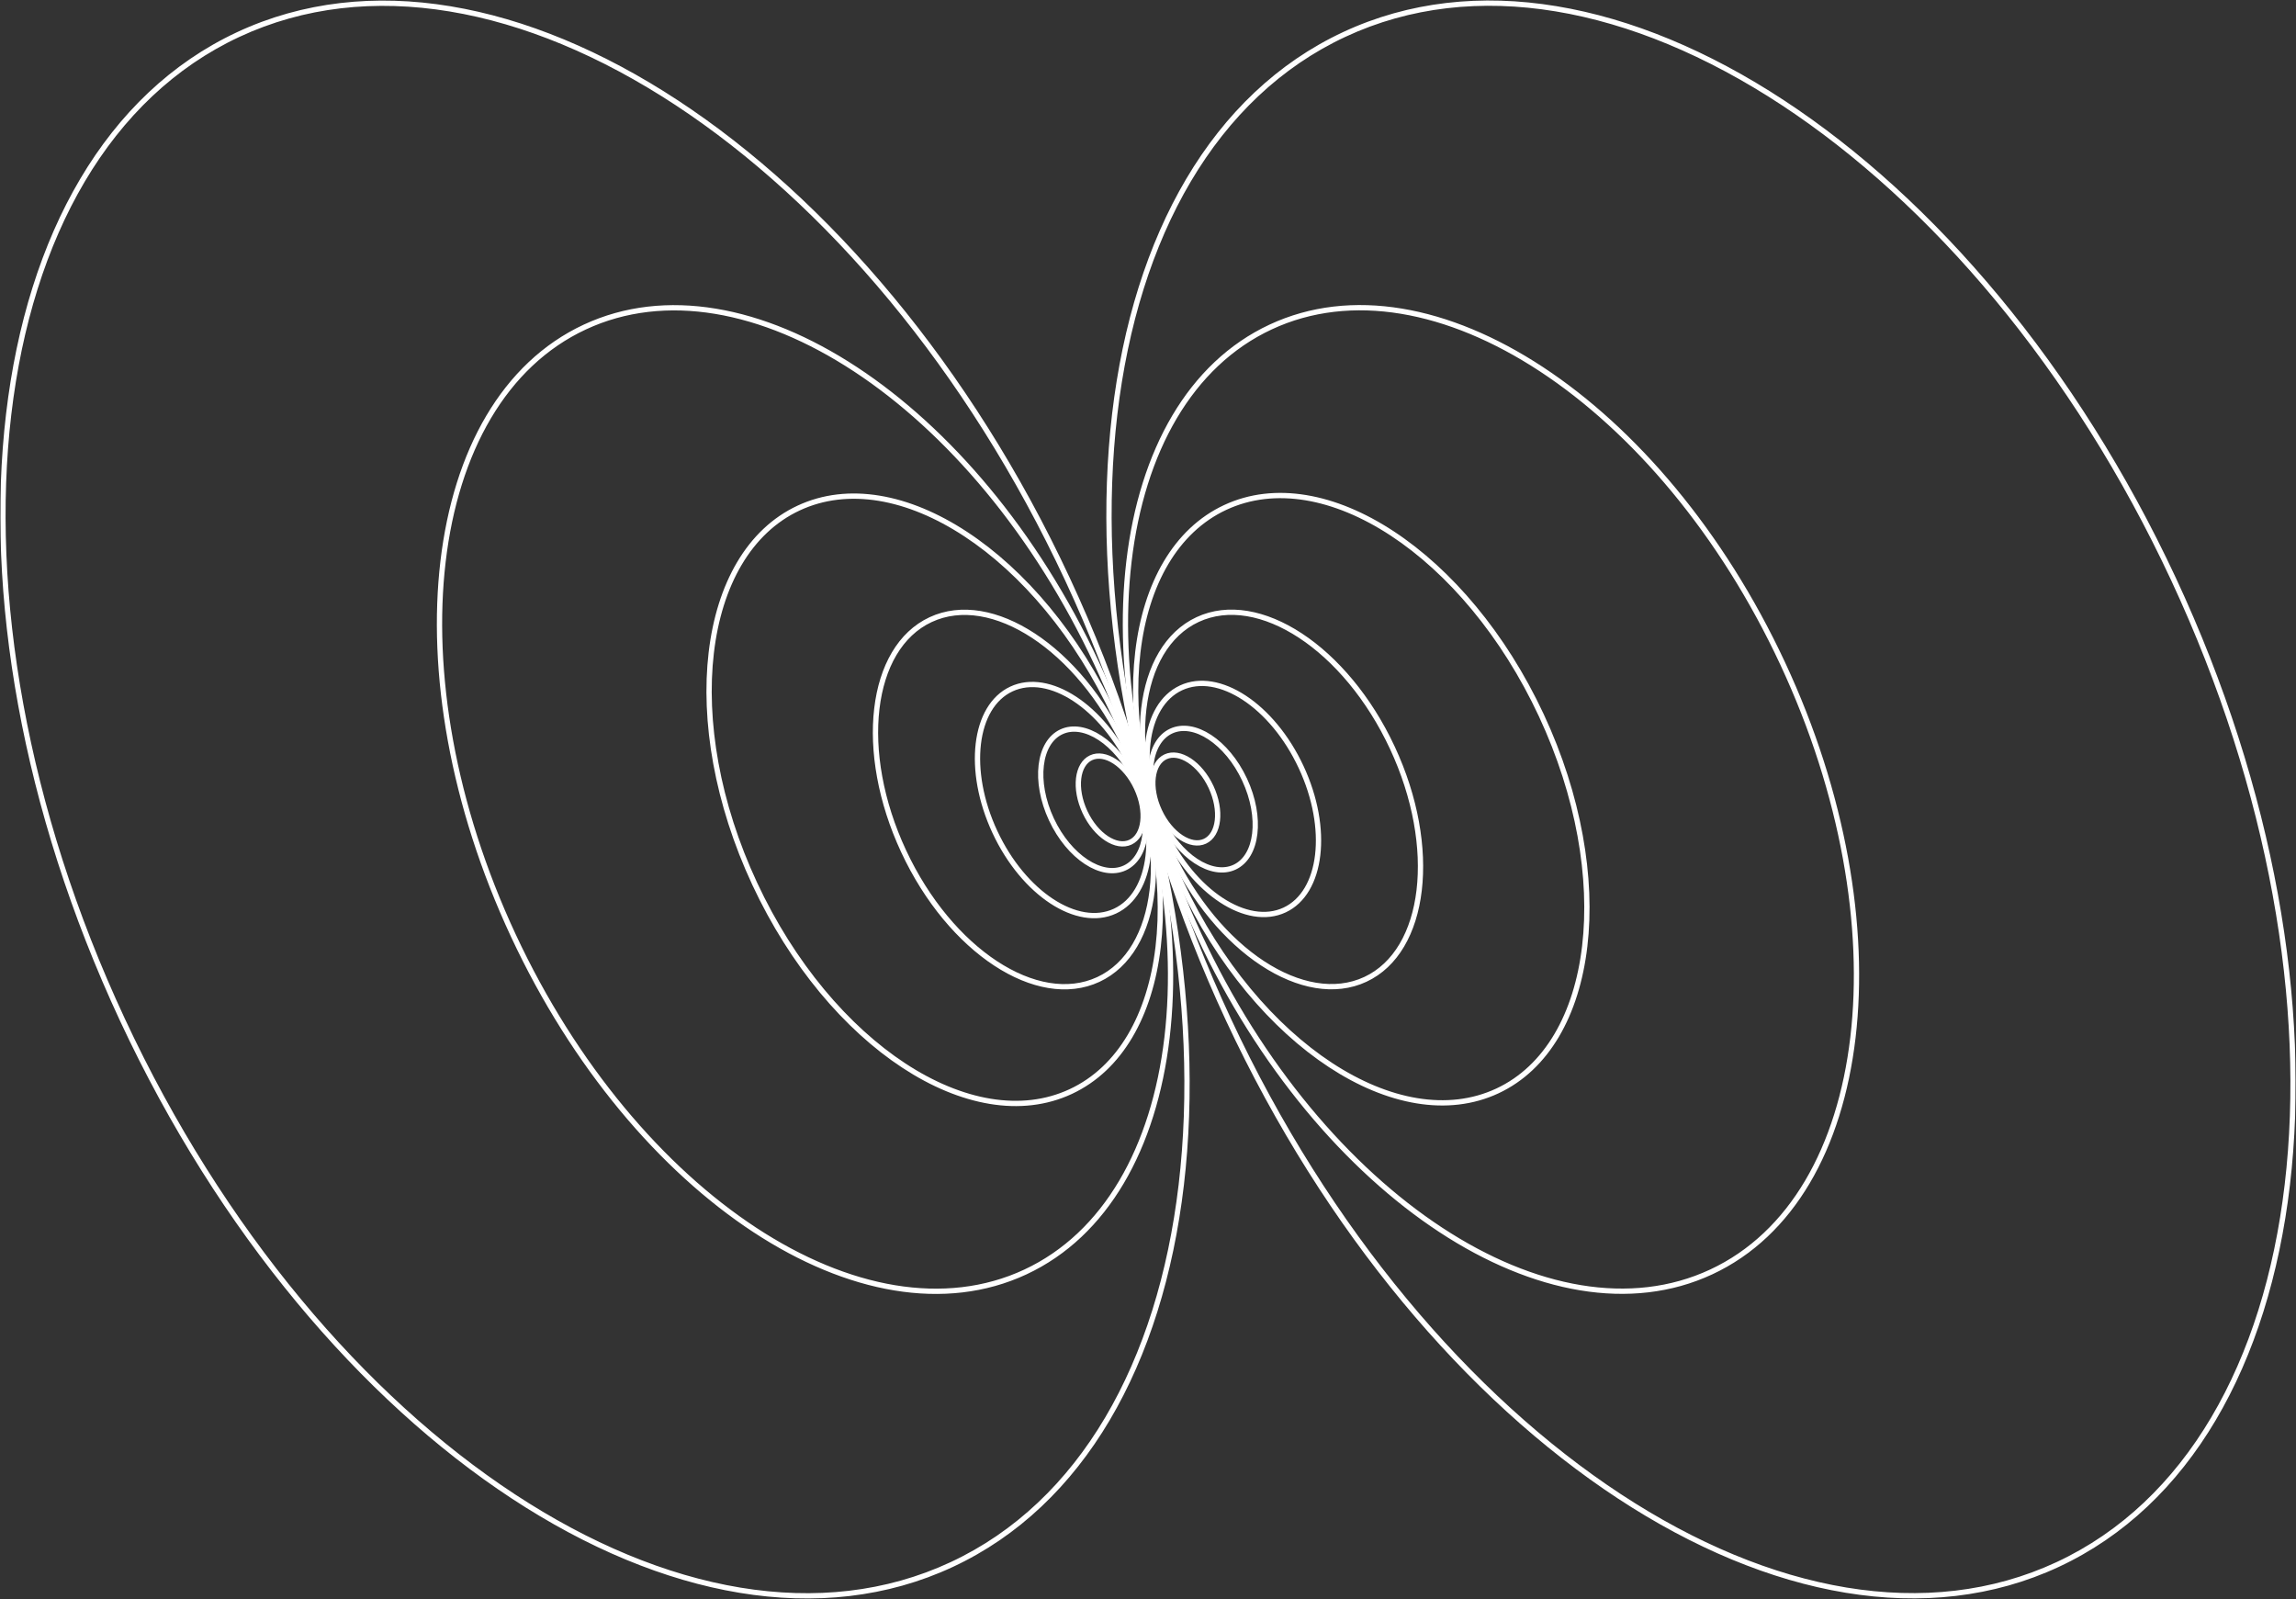 <svg width="3913" height="2725" viewBox="0 0 3913 2725" fill="none" xmlns="http://www.w3.org/2000/svg">
<rect x="0" y="0" width="3913" height="2725" fill="#333333" stroke="none"/>
<mask id="path-1-outside-1_115_85" maskUnits="userSpaceOnUse" x="0.5" y="-0.144" width="3912" height="2725" fill="black">
<rect fill="white" x="0.5" y="-0.144" width="3912" height="2725"/>
<path fill-rule="evenodd" clip-rule="evenodd" d="M1946.24 1399.88C1948.18 1383.42 1944.84 1363.29 1935.6 1343.46C1926.35 1323.64 1913.07 1308.14 1899.22 1299.05C1885.32 1289.92 1871.3 1287.49 1860.08 1292.72C1848.86 1297.96 1841.71 1310.26 1839.76 1326.77C1837.82 1343.23 1841.16 1363.36 1850.4 1383.19C1859.65 1403.01 1872.93 1418.51 1886.78 1427.6C1900.68 1436.73 1914.7 1439.16 1925.92 1433.93C1937.14 1428.69 1944.29 1416.39 1946.24 1399.88ZM1927.19 1436.64C1952.22 1424.97 1957.2 1382.69 1938.32 1342.19C1919.43 1301.7 1883.84 1278.33 1858.81 1290C1833.78 1301.67 1828.8 1343.96 1847.68 1384.46C1866.57 1424.95 1902.16 1448.31 1927.19 1436.64Z"/>
<path fill-rule="evenodd" clip-rule="evenodd" d="M1949.97 1421.81C1953.12 1395.1 1947.69 1362.55 1932.79 1330.58C1917.88 1298.6 1896.42 1273.53 1873.94 1258.77C1851.41 1243.98 1828.3 1239.79 1809.56 1248.53C1790.83 1257.26 1779.18 1277.66 1776.03 1304.42C1772.88 1331.13 1778.31 1363.69 1793.21 1395.66C1808.12 1427.63 1829.58 1452.71 1852.06 1467.47C1874.59 1482.26 1897.7 1486.45 1916.44 1477.71C1935.17 1468.98 1946.82 1448.58 1949.97 1421.81ZM1917.7 1480.43C1957.75 1461.76 1965.72 1394.1 1935.5 1329.31C1905.29 1264.52 1848.34 1227.13 1808.3 1245.81C1768.25 1264.48 1760.28 1332.14 1790.5 1396.93C1820.71 1461.72 1877.66 1499.1 1917.7 1480.43Z"/>
<path fill-rule="evenodd" clip-rule="evenodd" d="M1955.19 1459.04C1960.35 1415.24 1951.45 1361.99 1927.1 1309.77C1902.75 1257.55 1867.68 1216.51 1830.81 1192.3C1793.89 1168.07 1755.62 1160.96 1724.37 1175.53C1693.13 1190.1 1673.98 1223.99 1668.81 1267.84C1663.65 1311.65 1672.55 1364.9 1696.9 1417.12C1721.25 1469.33 1756.32 1510.38 1793.19 1534.58C1830.11 1558.81 1868.38 1565.93 1899.63 1551.36C1930.87 1536.79 1950.02 1502.9 1955.19 1459.04ZM1900.89 1554.08C1965.96 1523.73 1978.91 1413.79 1929.82 1308.5C1880.73 1203.22 1788.18 1142.47 1723.11 1172.81C1658.04 1203.15 1645.09 1313.1 1694.18 1418.38C1743.27 1523.67 1835.82 1584.42 1900.89 1554.08Z"/>
<path fill-rule="evenodd" clip-rule="evenodd" d="M1962.14 1517.21C1970.52 1446.06 1956.06 1359.69 1916.61 1275.08C1877.15 1190.47 1820.29 1123.88 1760.4 1084.56C1700.46 1045.22 1637.94 1033.43 1586.67 1057.34C1535.4 1081.24 1504.25 1136.71 1495.86 1207.92C1487.48 1279.07 1501.94 1365.43 1541.39 1450.04C1580.85 1534.66 1637.71 1601.25 1697.61 1640.56C1757.54 1679.9 1820.06 1691.69 1871.33 1667.79C1922.6 1643.88 1953.75 1588.41 1962.14 1517.21ZM1872.6 1670.51C1977.71 1621.49 1998.63 1443.89 1919.32 1273.81C1840.02 1103.74 1690.52 1005.6 1585.4 1054.62C1480.29 1103.63 1459.37 1281.24 1538.68 1451.31C1617.98 1621.39 1767.48 1719.52 1872.6 1670.51Z"/>
<path fill-rule="evenodd" clip-rule="evenodd" d="M1972.31 1613.6C1985.92 1498.01 1962.43 1357.84 1898.43 1220.58C1834.42 1083.33 1742.15 975.231 1644.85 911.361C1547.5 847.46 1445.58 828.069 1361.78 867.146C1277.98 906.223 1227.31 996.767 1213.69 1112.41C1200.08 1228 1223.57 1368.17 1287.57 1505.43C1351.58 1642.68 1443.85 1750.78 1541.15 1814.65C1638.5 1878.55 1740.42 1897.94 1824.22 1858.86C1908.02 1819.79 1958.69 1729.24 1972.31 1613.6ZM1825.49 1861.58C1995.67 1782.23 2029.55 1494.67 1901.14 1219.31C1772.74 943.958 1530.69 785.069 1360.51 864.427C1190.33 943.785 1156.45 1231.34 1284.86 1506.7C1413.26 1782.05 1655.31 1940.94 1825.49 1861.58Z"/>
<path fill-rule="evenodd" clip-rule="evenodd" d="M1987.43 1768.15C2009.5 1580.78 1971.41 1353.69 1867.75 1131.39C1764.09 909.102 1614.62 733.953 1456.89 630.417C1299.12 526.85 1133.54 495.178 997.18 558.762C860.822 622.347 778.652 769.547 756.574 956.98C734.502 1144.36 772.593 1371.45 876.25 1593.74C979.906 1816.03 1129.38 1991.18 1287.11 2094.72C1444.88 2198.28 1610.46 2229.96 1746.82 2166.37C1883.18 2102.79 1965.35 1955.59 1987.43 1768.15ZM1748.09 2169.09C2023.39 2040.72 2078.18 1575.56 1870.47 1130.13C1662.76 684.696 1271.21 427.67 995.912 556.044C720.615 684.417 665.823 1149.58 873.531 1595.01C1081.24 2040.44 1472.79 2297.46 1748.09 2169.09Z"/>
<path fill-rule="evenodd" clip-rule="evenodd" d="M2011.71 2019.1C2047.48 1715.5 1985.75 1347.68 1817.9 987.709C1650.04 627.738 1407.95 344.028 1152.39 176.269C896.777 8.481 628.139 -43.074 406.689 60.189C185.239 163.453 52.056 402.381 16.287 706.041C-19.475 1009.65 42.248 1377.46 210.105 1737.43C377.962 2097.41 620.051 2381.12 875.614 2548.87C1131.22 2716.66 1399.86 2768.22 1621.31 2664.95C1842.76 2561.69 1975.94 2322.76 2011.71 2019.1ZM1622.58 2667.67C2068.06 2459.94 2156.72 1707.23 1820.61 986.442C1484.51 265.654 850.902 -150.261 405.421 57.47C-40.059 265.201 -128.723 1017.91 207.386 1738.7C543.495 2459.49 1177.1 2875.4 1622.58 2667.67Z"/>
<path fill-rule="evenodd" clip-rule="evenodd" d="M1966.76 1325.12C1964.82 1341.58 1968.16 1361.71 1977.4 1381.54C1986.65 1401.36 1999.93 1416.86 2013.78 1425.95C2027.68 1435.08 2041.7 1437.51 2052.92 1432.28C2064.14 1427.04 2071.29 1414.74 2073.24 1398.23C2075.18 1381.77 2071.84 1361.64 2062.6 1341.81C2053.35 1321.99 2040.07 1306.49 2026.22 1297.4C2012.32 1288.27 1998.3 1285.84 1987.08 1291.07C1975.85 1296.31 1968.71 1308.61 1966.76 1325.12ZM1985.81 1288.36C1960.78 1300.03 1955.8 1342.31 1974.68 1382.81C1993.57 1423.3 2029.16 1446.67 2054.19 1435C2079.22 1423.33 2084.2 1381.04 2065.32 1340.54C2046.43 1300.05 2010.84 1276.69 1985.81 1288.36Z"/>
<path fill-rule="evenodd" clip-rule="evenodd" d="M1963.03 1303.19C1959.88 1329.9 1965.31 1362.45 1980.21 1394.42C1995.12 1426.4 2016.58 1451.47 2039.06 1466.23C2061.59 1481.02 2084.7 1485.21 2103.44 1476.47C2122.17 1467.74 2133.82 1447.34 2136.97 1420.58C2140.12 1393.87 2134.69 1361.31 2119.79 1329.34C2104.88 1297.37 2083.42 1272.29 2060.94 1257.53C2038.41 1242.74 2015.29 1238.55 1996.56 1247.29C1977.83 1256.02 1966.18 1276.42 1963.03 1303.19ZM1995.3 1244.57C1955.25 1263.24 1947.28 1330.9 1977.5 1395.69C2007.71 1460.48 2064.66 1497.87 2104.7 1479.19C2144.75 1460.52 2152.72 1392.86 2122.5 1328.07C2092.29 1263.28 2035.34 1225.9 1995.3 1244.57Z"/>
<path fill-rule="evenodd" clip-rule="evenodd" d="M1957.81 1265.96C1952.65 1309.76 1961.55 1363.01 1985.9 1415.23C2010.25 1467.45 2045.32 1508.49 2082.19 1532.7C2119.11 1556.93 2157.38 1564.04 2188.63 1549.47C2219.87 1534.9 2239.02 1501.01 2244.19 1457.15C2249.35 1413.35 2240.45 1360.1 2216.1 1307.88C2191.75 1255.66 2156.68 1214.62 2119.81 1190.42C2082.89 1166.18 2044.62 1159.07 2013.37 1173.64C1982.13 1188.21 1962.98 1222.1 1957.81 1265.96ZM2012.11 1170.92C1947.04 1201.27 1934.09 1311.21 1983.18 1416.5C2032.27 1521.78 2124.82 1582.53 2189.89 1552.19C2254.96 1521.85 2267.91 1411.9 2218.82 1306.62C2169.73 1201.33 2077.18 1140.58 2012.11 1170.92Z"/>
<path fill-rule="evenodd" clip-rule="evenodd" d="M1950.86 1207.79C1942.48 1278.94 1956.94 1365.31 1996.39 1449.92C2035.85 1534.53 2092.71 1601.12 2152.6 1640.44C2212.54 1679.78 2275.06 1691.57 2326.33 1667.66C2377.6 1643.76 2408.75 1588.29 2417.14 1517.08C2425.52 1445.93 2411.06 1359.57 2371.61 1274.96C2332.15 1190.34 2275.29 1123.75 2215.39 1084.44C2155.46 1045.1 2092.94 1033.31 2041.67 1057.21C1990.4 1081.12 1959.25 1136.59 1950.86 1207.79ZM2040.4 1054.49C1935.29 1103.51 1914.37 1281.11 1993.68 1451.19C2072.98 1621.26 2222.48 1719.4 2327.6 1670.38C2432.71 1621.37 2453.63 1443.76 2374.32 1273.69C2295.02 1103.61 2145.52 1005.48 2040.4 1054.49Z"/>
<path fill-rule="evenodd" clip-rule="evenodd" d="M1940.69 1111.4C1927.08 1226.99 1950.57 1367.16 2014.57 1504.42C2078.58 1641.67 2170.85 1749.77 2268.15 1813.64C2365.5 1877.54 2467.42 1896.93 2551.22 1857.85C2635.02 1818.78 2685.69 1728.23 2699.31 1612.59C2712.92 1497 2689.43 1356.83 2625.43 1219.57C2561.42 1082.32 2469.15 974.22 2371.85 910.35C2274.5 846.45 2172.58 827.059 2088.78 866.136C2004.98 905.213 1954.31 995.757 1940.69 1111.4ZM2087.51 863.417C1917.33 942.775 1883.45 1230.33 2011.85 1505.69C2140.26 1781.04 2382.31 1939.93 2552.49 1860.57C2722.67 1781.21 2756.55 1493.66 2628.14 1218.3C2499.74 942.948 2257.69 784.059 2087.51 863.417Z"/>
<path fill-rule="evenodd" clip-rule="evenodd" d="M1925.57 956.846C1903.5 1144.22 1941.59 1371.31 2045.25 1593.61C2148.91 1815.9 2298.38 1991.05 2456.11 2094.58C2613.88 2198.15 2779.46 2229.82 2915.82 2166.24C3052.18 2102.65 3134.35 1955.45 3156.43 1768.02C3178.5 1580.64 3140.41 1353.55 3036.75 1131.26C2933.09 908.968 2783.62 733.819 2625.89 630.283C2468.12 526.716 2302.54 495.044 2166.18 558.629C2029.82 622.213 1947.65 769.413 1925.57 956.846ZM2164.91 555.91C1889.61 684.283 1834.82 1149.44 2042.53 1594.87C2250.24 2040.3 2641.79 2297.33 2917.09 2168.96C3192.38 2040.58 3247.18 1575.42 3039.47 1129.99C2831.76 684.562 2440.21 427.536 2164.91 555.91Z"/>
<path fill-rule="evenodd" clip-rule="evenodd" d="M1901.29 705.897C1865.52 1009.5 1927.25 1377.32 2095.1 1737.29C2262.96 2097.26 2505.05 2380.97 2760.61 2548.73C3016.22 2716.52 3284.86 2768.07 3506.31 2664.81C3727.76 2561.55 3860.94 2322.62 3896.71 2018.96C3932.47 1715.35 3870.75 1347.54 3702.89 987.566C3535.04 627.594 3292.95 343.884 3037.39 176.126C2781.78 8.337 2513.14 -43.218 2291.69 60.045C2070.24 163.309 1937.06 402.237 1901.29 705.897ZM2290.42 57.327C1844.94 265.058 1756.28 1017.77 2092.39 1738.56C2428.49 2459.35 3062.1 2875.26 3507.58 2667.53C3953.06 2459.8 4041.72 1707.09 3705.61 986.298C3369.51 265.51 2735.9 -150.404 2290.42 57.327Z"/>
</mask>
<path fill-rule="evenodd" clip-rule="evenodd" d="M1946.24 1399.88C1948.18 1383.42 1944.84 1363.29 1935.6 1343.46C1926.35 1323.64 1913.07 1308.14 1899.22 1299.05C1885.32 1289.92 1871.3 1287.49 1860.08 1292.72C1848.86 1297.96 1841.71 1310.26 1839.76 1326.77C1837.82 1343.23 1841.16 1363.36 1850.4 1383.19C1859.65 1403.01 1872.93 1418.51 1886.78 1427.6C1900.68 1436.73 1914.7 1439.16 1925.92 1433.93C1937.14 1428.69 1944.29 1416.39 1946.24 1399.88ZM1927.19 1436.64C1952.22 1424.97 1957.2 1382.69 1938.32 1342.19C1919.43 1301.7 1883.84 1278.33 1858.81 1290C1833.78 1301.67 1828.8 1343.96 1847.68 1384.46C1866.57 1424.95 1902.16 1448.31 1927.19 1436.64Z" fill="white"/>
<path fill-rule="evenodd" clip-rule="evenodd" d="M1949.97 1421.81C1953.12 1395.1 1947.69 1362.55 1932.79 1330.58C1917.88 1298.6 1896.42 1273.53 1873.94 1258.77C1851.41 1243.98 1828.3 1239.79 1809.56 1248.53C1790.83 1257.26 1779.18 1277.66 1776.03 1304.42C1772.88 1331.13 1778.31 1363.69 1793.21 1395.66C1808.12 1427.63 1829.58 1452.71 1852.06 1467.47C1874.59 1482.26 1897.7 1486.45 1916.44 1477.71C1935.17 1468.98 1946.82 1448.58 1949.97 1421.81ZM1917.7 1480.43C1957.75 1461.76 1965.72 1394.1 1935.5 1329.31C1905.29 1264.52 1848.34 1227.13 1808.3 1245.81C1768.25 1264.48 1760.28 1332.14 1790.5 1396.93C1820.71 1461.72 1877.66 1499.1 1917.7 1480.43Z" fill="white"/>
<path fill-rule="evenodd" clip-rule="evenodd" d="M1955.19 1459.04C1960.35 1415.24 1951.45 1361.99 1927.1 1309.77C1902.75 1257.55 1867.68 1216.51 1830.81 1192.3C1793.89 1168.07 1755.62 1160.96 1724.37 1175.53C1693.13 1190.1 1673.98 1223.99 1668.81 1267.84C1663.65 1311.65 1672.55 1364.9 1696.9 1417.12C1721.25 1469.33 1756.32 1510.38 1793.19 1534.58C1830.11 1558.81 1868.38 1565.93 1899.63 1551.36C1930.87 1536.79 1950.02 1502.9 1955.19 1459.04ZM1900.89 1554.08C1965.96 1523.73 1978.91 1413.79 1929.82 1308.5C1880.73 1203.22 1788.18 1142.47 1723.11 1172.81C1658.04 1203.15 1645.09 1313.1 1694.18 1418.38C1743.27 1523.67 1835.82 1584.42 1900.89 1554.08Z" fill="white"/>
<path fill-rule="evenodd" clip-rule="evenodd" d="M1962.14 1517.21C1970.52 1446.06 1956.06 1359.69 1916.61 1275.08C1877.15 1190.47 1820.29 1123.88 1760.4 1084.56C1700.46 1045.22 1637.94 1033.43 1586.67 1057.34C1535.4 1081.24 1504.25 1136.71 1495.86 1207.92C1487.48 1279.07 1501.94 1365.43 1541.39 1450.04C1580.85 1534.66 1637.71 1601.25 1697.61 1640.56C1757.54 1679.9 1820.06 1691.69 1871.33 1667.79C1922.6 1643.88 1953.75 1588.41 1962.14 1517.21ZM1872.6 1670.51C1977.71 1621.49 1998.63 1443.89 1919.32 1273.81C1840.02 1103.74 1690.52 1005.6 1585.4 1054.62C1480.29 1103.63 1459.37 1281.24 1538.68 1451.31C1617.98 1621.39 1767.48 1719.52 1872.6 1670.51Z" fill="white"/>
<path fill-rule="evenodd" clip-rule="evenodd" d="M1972.31 1613.6C1985.92 1498.01 1962.43 1357.84 1898.43 1220.58C1834.42 1083.33 1742.15 975.231 1644.85 911.361C1547.5 847.46 1445.58 828.069 1361.78 867.146C1277.98 906.223 1227.31 996.767 1213.69 1112.41C1200.08 1228 1223.57 1368.17 1287.57 1505.43C1351.58 1642.68 1443.85 1750.78 1541.15 1814.65C1638.5 1878.55 1740.42 1897.94 1824.22 1858.86C1908.02 1819.79 1958.69 1729.24 1972.31 1613.6ZM1825.49 1861.58C1995.67 1782.23 2029.55 1494.67 1901.14 1219.31C1772.74 943.958 1530.69 785.069 1360.51 864.427C1190.33 943.785 1156.45 1231.34 1284.86 1506.7C1413.26 1782.05 1655.31 1940.94 1825.49 1861.58Z" fill="white"/>
<path fill-rule="evenodd" clip-rule="evenodd" d="M1987.43 1768.15C2009.5 1580.78 1971.41 1353.69 1867.75 1131.39C1764.09 909.102 1614.62 733.953 1456.89 630.417C1299.12 526.85 1133.54 495.178 997.18 558.762C860.822 622.347 778.652 769.547 756.574 956.98C734.502 1144.36 772.593 1371.45 876.25 1593.74C979.906 1816.03 1129.38 1991.18 1287.11 2094.72C1444.88 2198.28 1610.46 2229.96 1746.82 2166.37C1883.18 2102.79 1965.35 1955.59 1987.43 1768.15ZM1748.09 2169.09C2023.39 2040.72 2078.18 1575.56 1870.47 1130.13C1662.76 684.696 1271.21 427.67 995.912 556.044C720.615 684.417 665.823 1149.58 873.531 1595.01C1081.24 2040.44 1472.79 2297.46 1748.09 2169.09Z" fill="white"/>
<path fill-rule="evenodd" clip-rule="evenodd" d="M2011.71 2019.1C2047.48 1715.5 1985.75 1347.68 1817.9 987.709C1650.04 627.738 1407.95 344.028 1152.39 176.269C896.777 8.481 628.139 -43.074 406.689 60.189C185.239 163.453 52.056 402.381 16.287 706.041C-19.475 1009.65 42.248 1377.46 210.105 1737.43C377.962 2097.41 620.051 2381.12 875.614 2548.87C1131.22 2716.66 1399.86 2768.22 1621.31 2664.95C1842.76 2561.69 1975.94 2322.76 2011.71 2019.1ZM1622.58 2667.67C2068.06 2459.94 2156.72 1707.23 1820.61 986.442C1484.51 265.654 850.902 -150.261 405.421 57.47C-40.059 265.201 -128.723 1017.91 207.386 1738.7C543.495 2459.49 1177.1 2875.4 1622.58 2667.67Z" fill="white"/>
<path fill-rule="evenodd" clip-rule="evenodd" d="M1966.76 1325.12C1964.82 1341.58 1968.16 1361.71 1977.4 1381.54C1986.65 1401.36 1999.93 1416.86 2013.78 1425.95C2027.68 1435.08 2041.7 1437.51 2052.92 1432.28C2064.14 1427.04 2071.29 1414.74 2073.24 1398.23C2075.18 1381.77 2071.84 1361.64 2062.6 1341.81C2053.35 1321.99 2040.07 1306.49 2026.22 1297.4C2012.32 1288.27 1998.3 1285.84 1987.08 1291.07C1975.85 1296.31 1968.71 1308.61 1966.76 1325.12ZM1985.81 1288.36C1960.78 1300.03 1955.8 1342.31 1974.68 1382.81C1993.57 1423.3 2029.16 1446.67 2054.19 1435C2079.22 1423.33 2084.2 1381.04 2065.32 1340.54C2046.43 1300.05 2010.84 1276.69 1985.81 1288.36Z" fill="white"/>
<path fill-rule="evenodd" clip-rule="evenodd" d="M1963.03 1303.19C1959.88 1329.9 1965.31 1362.45 1980.21 1394.42C1995.12 1426.4 2016.58 1451.47 2039.06 1466.23C2061.59 1481.02 2084.7 1485.21 2103.44 1476.47C2122.17 1467.74 2133.82 1447.34 2136.97 1420.58C2140.12 1393.87 2134.69 1361.31 2119.79 1329.34C2104.88 1297.37 2083.42 1272.29 2060.94 1257.53C2038.41 1242.74 2015.29 1238.55 1996.56 1247.29C1977.83 1256.02 1966.18 1276.42 1963.03 1303.19ZM1995.3 1244.57C1955.25 1263.24 1947.28 1330.9 1977.5 1395.69C2007.71 1460.48 2064.66 1497.87 2104.7 1479.19C2144.75 1460.52 2152.72 1392.86 2122.5 1328.07C2092.29 1263.28 2035.34 1225.9 1995.3 1244.57Z" fill="white"/>
<path fill-rule="evenodd" clip-rule="evenodd" d="M1957.81 1265.96C1952.65 1309.76 1961.55 1363.01 1985.9 1415.23C2010.25 1467.45 2045.32 1508.49 2082.19 1532.7C2119.11 1556.93 2157.38 1564.04 2188.63 1549.47C2219.87 1534.9 2239.02 1501.01 2244.19 1457.15C2249.35 1413.35 2240.45 1360.1 2216.1 1307.88C2191.75 1255.66 2156.68 1214.62 2119.81 1190.42C2082.89 1166.18 2044.62 1159.07 2013.37 1173.64C1982.13 1188.21 1962.98 1222.1 1957.81 1265.96ZM2012.11 1170.92C1947.04 1201.27 1934.09 1311.21 1983.18 1416.5C2032.27 1521.78 2124.82 1582.53 2189.89 1552.19C2254.96 1521.85 2267.91 1411.9 2218.82 1306.62C2169.73 1201.33 2077.18 1140.58 2012.11 1170.92Z" fill="white"/>
<path fill-rule="evenodd" clip-rule="evenodd" d="M1950.86 1207.79C1942.48 1278.94 1956.94 1365.31 1996.39 1449.92C2035.85 1534.53 2092.71 1601.12 2152.6 1640.44C2212.54 1679.78 2275.06 1691.57 2326.33 1667.66C2377.6 1643.76 2408.75 1588.29 2417.14 1517.08C2425.52 1445.93 2411.06 1359.57 2371.61 1274.96C2332.15 1190.34 2275.29 1123.75 2215.39 1084.44C2155.46 1045.1 2092.94 1033.31 2041.67 1057.21C1990.4 1081.12 1959.25 1136.59 1950.86 1207.79ZM2040.4 1054.49C1935.29 1103.51 1914.37 1281.11 1993.68 1451.19C2072.98 1621.26 2222.48 1719.4 2327.6 1670.38C2432.71 1621.37 2453.63 1443.76 2374.32 1273.69C2295.02 1103.61 2145.52 1005.48 2040.4 1054.49Z" fill="white"/>
<path fill-rule="evenodd" clip-rule="evenodd" d="M1940.69 1111.4C1927.08 1226.99 1950.57 1367.16 2014.57 1504.42C2078.58 1641.67 2170.85 1749.77 2268.15 1813.64C2365.5 1877.54 2467.42 1896.93 2551.22 1857.85C2635.02 1818.78 2685.69 1728.23 2699.31 1612.59C2712.92 1497 2689.43 1356.83 2625.43 1219.57C2561.42 1082.32 2469.15 974.22 2371.85 910.35C2274.5 846.45 2172.58 827.059 2088.78 866.136C2004.98 905.213 1954.31 995.757 1940.69 1111.4ZM2087.51 863.417C1917.33 942.775 1883.45 1230.33 2011.85 1505.69C2140.26 1781.04 2382.31 1939.93 2552.49 1860.57C2722.67 1781.21 2756.55 1493.66 2628.14 1218.3C2499.74 942.948 2257.69 784.059 2087.51 863.417Z" fill="white"/>
<path fill-rule="evenodd" clip-rule="evenodd" d="M1925.57 956.846C1903.5 1144.22 1941.59 1371.31 2045.25 1593.61C2148.91 1815.9 2298.38 1991.05 2456.11 2094.58C2613.88 2198.15 2779.46 2229.82 2915.82 2166.24C3052.18 2102.65 3134.35 1955.45 3156.43 1768.02C3178.5 1580.64 3140.41 1353.55 3036.75 1131.26C2933.09 908.968 2783.62 733.819 2625.89 630.283C2468.12 526.716 2302.54 495.044 2166.18 558.629C2029.82 622.213 1947.65 769.413 1925.57 956.846ZM2164.91 555.91C1889.61 684.283 1834.82 1149.44 2042.53 1594.87C2250.24 2040.3 2641.79 2297.33 2917.09 2168.96C3192.38 2040.58 3247.18 1575.42 3039.47 1129.99C2831.76 684.562 2440.21 427.536 2164.91 555.91Z" fill="white"/>
<path fill-rule="evenodd" clip-rule="evenodd" d="M1901.29 705.897C1865.52 1009.5 1927.25 1377.32 2095.1 1737.29C2262.96 2097.26 2505.05 2380.97 2760.61 2548.73C3016.22 2716.52 3284.86 2768.07 3506.31 2664.81C3727.76 2561.55 3860.94 2322.62 3896.71 2018.96C3932.47 1715.35 3870.75 1347.54 3702.89 987.566C3535.04 627.594 3292.95 343.884 3037.39 176.126C2781.78 8.337 2513.14 -43.218 2291.69 60.045C2070.24 163.309 1937.06 402.237 1901.29 705.897ZM2290.42 57.327C1844.94 265.058 1756.28 1017.77 2092.39 1738.56C2428.49 2459.35 3062.1 2875.26 3507.58 2667.53C3953.06 2459.8 4041.72 1707.09 3705.61 986.298C3369.51 265.51 2735.9 -150.404 2290.42 57.327Z" fill="white"/>
<path fill-rule="evenodd" clip-rule="evenodd" d="M1946.24 1399.88C1948.18 1383.42 1944.84 1363.29 1935.6 1343.46C1926.35 1323.64 1913.07 1308.14 1899.22 1299.05C1885.32 1289.92 1871.3 1287.49 1860.08 1292.72C1848.86 1297.96 1841.71 1310.26 1839.76 1326.77C1837.82 1343.23 1841.16 1363.36 1850.4 1383.19C1859.65 1403.01 1872.93 1418.51 1886.78 1427.6C1900.68 1436.73 1914.7 1439.16 1925.92 1433.93C1937.14 1428.69 1944.29 1416.39 1946.24 1399.88ZM1927.19 1436.64C1952.22 1424.97 1957.2 1382.69 1938.32 1342.19C1919.43 1301.7 1883.84 1278.33 1858.81 1290C1833.78 1301.67 1828.8 1343.96 1847.68 1384.46C1866.57 1424.95 1902.16 1448.31 1927.19 1436.64Z" stroke="white" stroke-width="6" mask="url(#path-1-outside-1_115_85)"/>
<path fill-rule="evenodd" clip-rule="evenodd" d="M1949.97 1421.81C1953.12 1395.1 1947.69 1362.55 1932.79 1330.58C1917.88 1298.6 1896.42 1273.53 1873.94 1258.77C1851.41 1243.98 1828.3 1239.79 1809.56 1248.53C1790.83 1257.26 1779.18 1277.66 1776.03 1304.42C1772.88 1331.13 1778.31 1363.69 1793.21 1395.66C1808.12 1427.63 1829.58 1452.71 1852.06 1467.47C1874.59 1482.26 1897.7 1486.45 1916.44 1477.71C1935.17 1468.98 1946.82 1448.58 1949.97 1421.81ZM1917.7 1480.43C1957.75 1461.76 1965.72 1394.1 1935.5 1329.31C1905.29 1264.52 1848.34 1227.13 1808.3 1245.81C1768.25 1264.48 1760.28 1332.14 1790.5 1396.93C1820.71 1461.72 1877.66 1499.1 1917.7 1480.43Z" stroke="white" stroke-width="6" mask="url(#path-1-outside-1_115_85)"/>
<path fill-rule="evenodd" clip-rule="evenodd" d="M1955.19 1459.04C1960.35 1415.24 1951.45 1361.99 1927.1 1309.77C1902.75 1257.55 1867.68 1216.51 1830.81 1192.3C1793.89 1168.07 1755.62 1160.96 1724.37 1175.53C1693.13 1190.1 1673.98 1223.99 1668.81 1267.84C1663.65 1311.65 1672.55 1364.9 1696.9 1417.12C1721.25 1469.33 1756.32 1510.38 1793.19 1534.58C1830.11 1558.81 1868.38 1565.93 1899.63 1551.36C1930.87 1536.79 1950.02 1502.9 1955.19 1459.04ZM1900.89 1554.08C1965.96 1523.73 1978.91 1413.79 1929.82 1308.5C1880.73 1203.22 1788.18 1142.47 1723.11 1172.81C1658.04 1203.15 1645.09 1313.1 1694.18 1418.38C1743.27 1523.67 1835.82 1584.42 1900.89 1554.08Z" stroke="white" stroke-width="6" mask="url(#path-1-outside-1_115_85)"/>
<path fill-rule="evenodd" clip-rule="evenodd" d="M1962.14 1517.21C1970.52 1446.06 1956.06 1359.69 1916.61 1275.08C1877.15 1190.47 1820.29 1123.88 1760.4 1084.56C1700.46 1045.22 1637.94 1033.43 1586.67 1057.34C1535.4 1081.24 1504.25 1136.71 1495.86 1207.92C1487.48 1279.07 1501.94 1365.43 1541.39 1450.04C1580.85 1534.66 1637.71 1601.25 1697.61 1640.56C1757.54 1679.9 1820.06 1691.69 1871.33 1667.79C1922.6 1643.88 1953.75 1588.41 1962.14 1517.21ZM1872.6 1670.51C1977.71 1621.49 1998.63 1443.89 1919.32 1273.81C1840.02 1103.74 1690.52 1005.6 1585.4 1054.62C1480.29 1103.63 1459.37 1281.24 1538.68 1451.31C1617.98 1621.39 1767.48 1719.52 1872.6 1670.51Z" stroke="white" stroke-width="6" mask="url(#path-1-outside-1_115_85)"/>
<path fill-rule="evenodd" clip-rule="evenodd" d="M1972.31 1613.6C1985.92 1498.01 1962.43 1357.84 1898.43 1220.58C1834.42 1083.33 1742.15 975.231 1644.85 911.361C1547.5 847.46 1445.58 828.069 1361.78 867.146C1277.98 906.223 1227.31 996.767 1213.69 1112.41C1200.08 1228 1223.57 1368.17 1287.57 1505.43C1351.58 1642.68 1443.85 1750.78 1541.15 1814.65C1638.5 1878.55 1740.42 1897.94 1824.22 1858.86C1908.02 1819.79 1958.69 1729.24 1972.31 1613.6ZM1825.49 1861.58C1995.67 1782.23 2029.55 1494.67 1901.14 1219.31C1772.74 943.958 1530.69 785.069 1360.51 864.427C1190.33 943.785 1156.45 1231.34 1284.86 1506.7C1413.26 1782.05 1655.31 1940.94 1825.49 1861.58Z" stroke="white" stroke-width="6" mask="url(#path-1-outside-1_115_85)"/>
<path fill-rule="evenodd" clip-rule="evenodd" d="M1987.43 1768.15C2009.5 1580.78 1971.41 1353.69 1867.75 1131.39C1764.09 909.102 1614.62 733.953 1456.89 630.417C1299.12 526.85 1133.54 495.178 997.18 558.762C860.822 622.347 778.652 769.547 756.574 956.98C734.502 1144.36 772.593 1371.45 876.25 1593.74C979.906 1816.03 1129.38 1991.18 1287.11 2094.72C1444.88 2198.28 1610.46 2229.96 1746.82 2166.37C1883.18 2102.79 1965.35 1955.59 1987.43 1768.15ZM1748.09 2169.09C2023.39 2040.72 2078.18 1575.56 1870.47 1130.13C1662.76 684.696 1271.21 427.67 995.912 556.044C720.615 684.417 665.823 1149.58 873.531 1595.01C1081.24 2040.44 1472.79 2297.46 1748.09 2169.09Z" stroke="white" stroke-width="6" mask="url(#path-1-outside-1_115_85)"/>
<path fill-rule="evenodd" clip-rule="evenodd" d="M2011.71 2019.1C2047.48 1715.5 1985.75 1347.68 1817.9 987.709C1650.04 627.738 1407.95 344.028 1152.39 176.269C896.777 8.481 628.139 -43.074 406.689 60.189C185.239 163.453 52.056 402.381 16.287 706.041C-19.475 1009.65 42.248 1377.46 210.105 1737.43C377.962 2097.41 620.051 2381.12 875.614 2548.87C1131.22 2716.66 1399.86 2768.22 1621.31 2664.95C1842.76 2561.69 1975.94 2322.76 2011.71 2019.1ZM1622.58 2667.67C2068.06 2459.94 2156.72 1707.23 1820.61 986.442C1484.51 265.654 850.902 -150.261 405.421 57.47C-40.059 265.201 -128.723 1017.91 207.386 1738.7C543.495 2459.49 1177.1 2875.4 1622.58 2667.67Z" stroke="white" stroke-width="6" mask="url(#path-1-outside-1_115_85)"/>
<path fill-rule="evenodd" clip-rule="evenodd" d="M1966.76 1325.12C1964.82 1341.58 1968.16 1361.71 1977.4 1381.54C1986.65 1401.36 1999.93 1416.86 2013.78 1425.95C2027.68 1435.08 2041.7 1437.51 2052.92 1432.28C2064.14 1427.04 2071.29 1414.74 2073.24 1398.23C2075.18 1381.77 2071.84 1361.64 2062.6 1341.81C2053.35 1321.99 2040.07 1306.49 2026.22 1297.4C2012.32 1288.27 1998.3 1285.84 1987.08 1291.07C1975.85 1296.31 1968.71 1308.61 1966.76 1325.12ZM1985.81 1288.36C1960.78 1300.03 1955.8 1342.31 1974.68 1382.81C1993.57 1423.3 2029.16 1446.67 2054.19 1435C2079.22 1423.33 2084.2 1381.04 2065.32 1340.54C2046.43 1300.05 2010.84 1276.69 1985.81 1288.36Z" stroke="white" stroke-width="6" mask="url(#path-1-outside-1_115_85)"/>
<path fill-rule="evenodd" clip-rule="evenodd" d="M1963.03 1303.19C1959.88 1329.9 1965.31 1362.45 1980.21 1394.42C1995.12 1426.4 2016.58 1451.47 2039.06 1466.23C2061.59 1481.02 2084.7 1485.21 2103.44 1476.47C2122.17 1467.74 2133.82 1447.34 2136.97 1420.58C2140.12 1393.87 2134.69 1361.31 2119.79 1329.34C2104.88 1297.37 2083.42 1272.29 2060.94 1257.53C2038.41 1242.74 2015.29 1238.55 1996.56 1247.29C1977.83 1256.02 1966.18 1276.42 1963.03 1303.19ZM1995.3 1244.57C1955.25 1263.24 1947.28 1330.9 1977.5 1395.69C2007.71 1460.48 2064.66 1497.87 2104.7 1479.19C2144.75 1460.52 2152.72 1392.86 2122.5 1328.07C2092.29 1263.28 2035.34 1225.9 1995.3 1244.57Z" stroke="white" stroke-width="6" mask="url(#path-1-outside-1_115_85)"/>
<path fill-rule="evenodd" clip-rule="evenodd" d="M1957.81 1265.96C1952.65 1309.76 1961.55 1363.01 1985.9 1415.23C2010.25 1467.45 2045.32 1508.49 2082.19 1532.7C2119.11 1556.93 2157.38 1564.04 2188.63 1549.47C2219.87 1534.9 2239.02 1501.01 2244.19 1457.15C2249.35 1413.35 2240.45 1360.1 2216.1 1307.88C2191.75 1255.66 2156.68 1214.62 2119.81 1190.42C2082.89 1166.18 2044.62 1159.07 2013.37 1173.64C1982.13 1188.21 1962.98 1222.1 1957.81 1265.96ZM2012.11 1170.92C1947.04 1201.27 1934.09 1311.21 1983.18 1416.5C2032.27 1521.78 2124.82 1582.53 2189.89 1552.19C2254.96 1521.85 2267.91 1411.9 2218.82 1306.62C2169.73 1201.33 2077.18 1140.58 2012.11 1170.92Z" stroke="white" stroke-width="6" mask="url(#path-1-outside-1_115_85)"/>
<path fill-rule="evenodd" clip-rule="evenodd" d="M1950.86 1207.79C1942.48 1278.94 1956.94 1365.31 1996.39 1449.92C2035.85 1534.53 2092.71 1601.12 2152.6 1640.44C2212.54 1679.78 2275.06 1691.57 2326.33 1667.66C2377.6 1643.76 2408.75 1588.29 2417.14 1517.08C2425.52 1445.93 2411.06 1359.57 2371.61 1274.96C2332.15 1190.34 2275.29 1123.75 2215.39 1084.44C2155.46 1045.1 2092.94 1033.31 2041.67 1057.21C1990.4 1081.12 1959.25 1136.59 1950.86 1207.79ZM2040.4 1054.49C1935.29 1103.51 1914.37 1281.11 1993.68 1451.19C2072.98 1621.26 2222.48 1719.4 2327.6 1670.38C2432.71 1621.37 2453.63 1443.76 2374.32 1273.69C2295.02 1103.61 2145.52 1005.48 2040.4 1054.49Z" stroke="white" stroke-width="6" mask="url(#path-1-outside-1_115_85)"/>
<path fill-rule="evenodd" clip-rule="evenodd" d="M1940.69 1111.4C1927.08 1226.99 1950.57 1367.16 2014.57 1504.42C2078.58 1641.67 2170.85 1749.77 2268.15 1813.64C2365.5 1877.54 2467.42 1896.93 2551.22 1857.85C2635.02 1818.78 2685.69 1728.23 2699.31 1612.59C2712.92 1497 2689.43 1356.83 2625.43 1219.57C2561.42 1082.32 2469.15 974.22 2371.85 910.35C2274.5 846.45 2172.58 827.059 2088.78 866.136C2004.98 905.213 1954.31 995.757 1940.69 1111.4ZM2087.51 863.417C1917.33 942.775 1883.45 1230.33 2011.85 1505.69C2140.26 1781.04 2382.31 1939.93 2552.49 1860.57C2722.67 1781.21 2756.55 1493.66 2628.14 1218.3C2499.74 942.948 2257.69 784.059 2087.51 863.417Z" stroke="white" stroke-width="6" mask="url(#path-1-outside-1_115_85)"/>
<path fill-rule="evenodd" clip-rule="evenodd" d="M1925.57 956.846C1903.5 1144.22 1941.59 1371.31 2045.25 1593.61C2148.91 1815.9 2298.38 1991.05 2456.11 2094.58C2613.88 2198.15 2779.46 2229.82 2915.82 2166.24C3052.18 2102.65 3134.35 1955.45 3156.43 1768.02C3178.5 1580.64 3140.41 1353.55 3036.75 1131.26C2933.09 908.968 2783.62 733.819 2625.89 630.283C2468.12 526.716 2302.54 495.044 2166.18 558.629C2029.82 622.213 1947.65 769.413 1925.57 956.846ZM2164.91 555.91C1889.61 684.283 1834.82 1149.44 2042.53 1594.87C2250.24 2040.3 2641.79 2297.33 2917.09 2168.96C3192.38 2040.58 3247.18 1575.42 3039.47 1129.99C2831.76 684.562 2440.21 427.536 2164.91 555.91Z" stroke="white" stroke-width="6" mask="url(#path-1-outside-1_115_85)"/>
<path fill-rule="evenodd" clip-rule="evenodd" d="M1901.29 705.897C1865.52 1009.5 1927.25 1377.32 2095.1 1737.29C2262.96 2097.26 2505.05 2380.97 2760.61 2548.73C3016.22 2716.52 3284.86 2768.07 3506.31 2664.81C3727.76 2561.55 3860.94 2322.62 3896.71 2018.96C3932.47 1715.35 3870.75 1347.54 3702.89 987.566C3535.04 627.594 3292.95 343.884 3037.39 176.126C2781.78 8.337 2513.14 -43.218 2291.69 60.045C2070.24 163.309 1937.06 402.237 1901.29 705.897ZM2290.42 57.327C1844.94 265.058 1756.28 1017.77 2092.39 1738.56C2428.49 2459.35 3062.1 2875.26 3507.58 2667.53C3953.06 2459.8 4041.72 1707.09 3705.61 986.298C3369.51 265.51 2735.9 -150.404 2290.42 57.327Z" stroke="white" stroke-width="6" mask="url(#path-1-outside-1_115_85)"/>
</svg>
